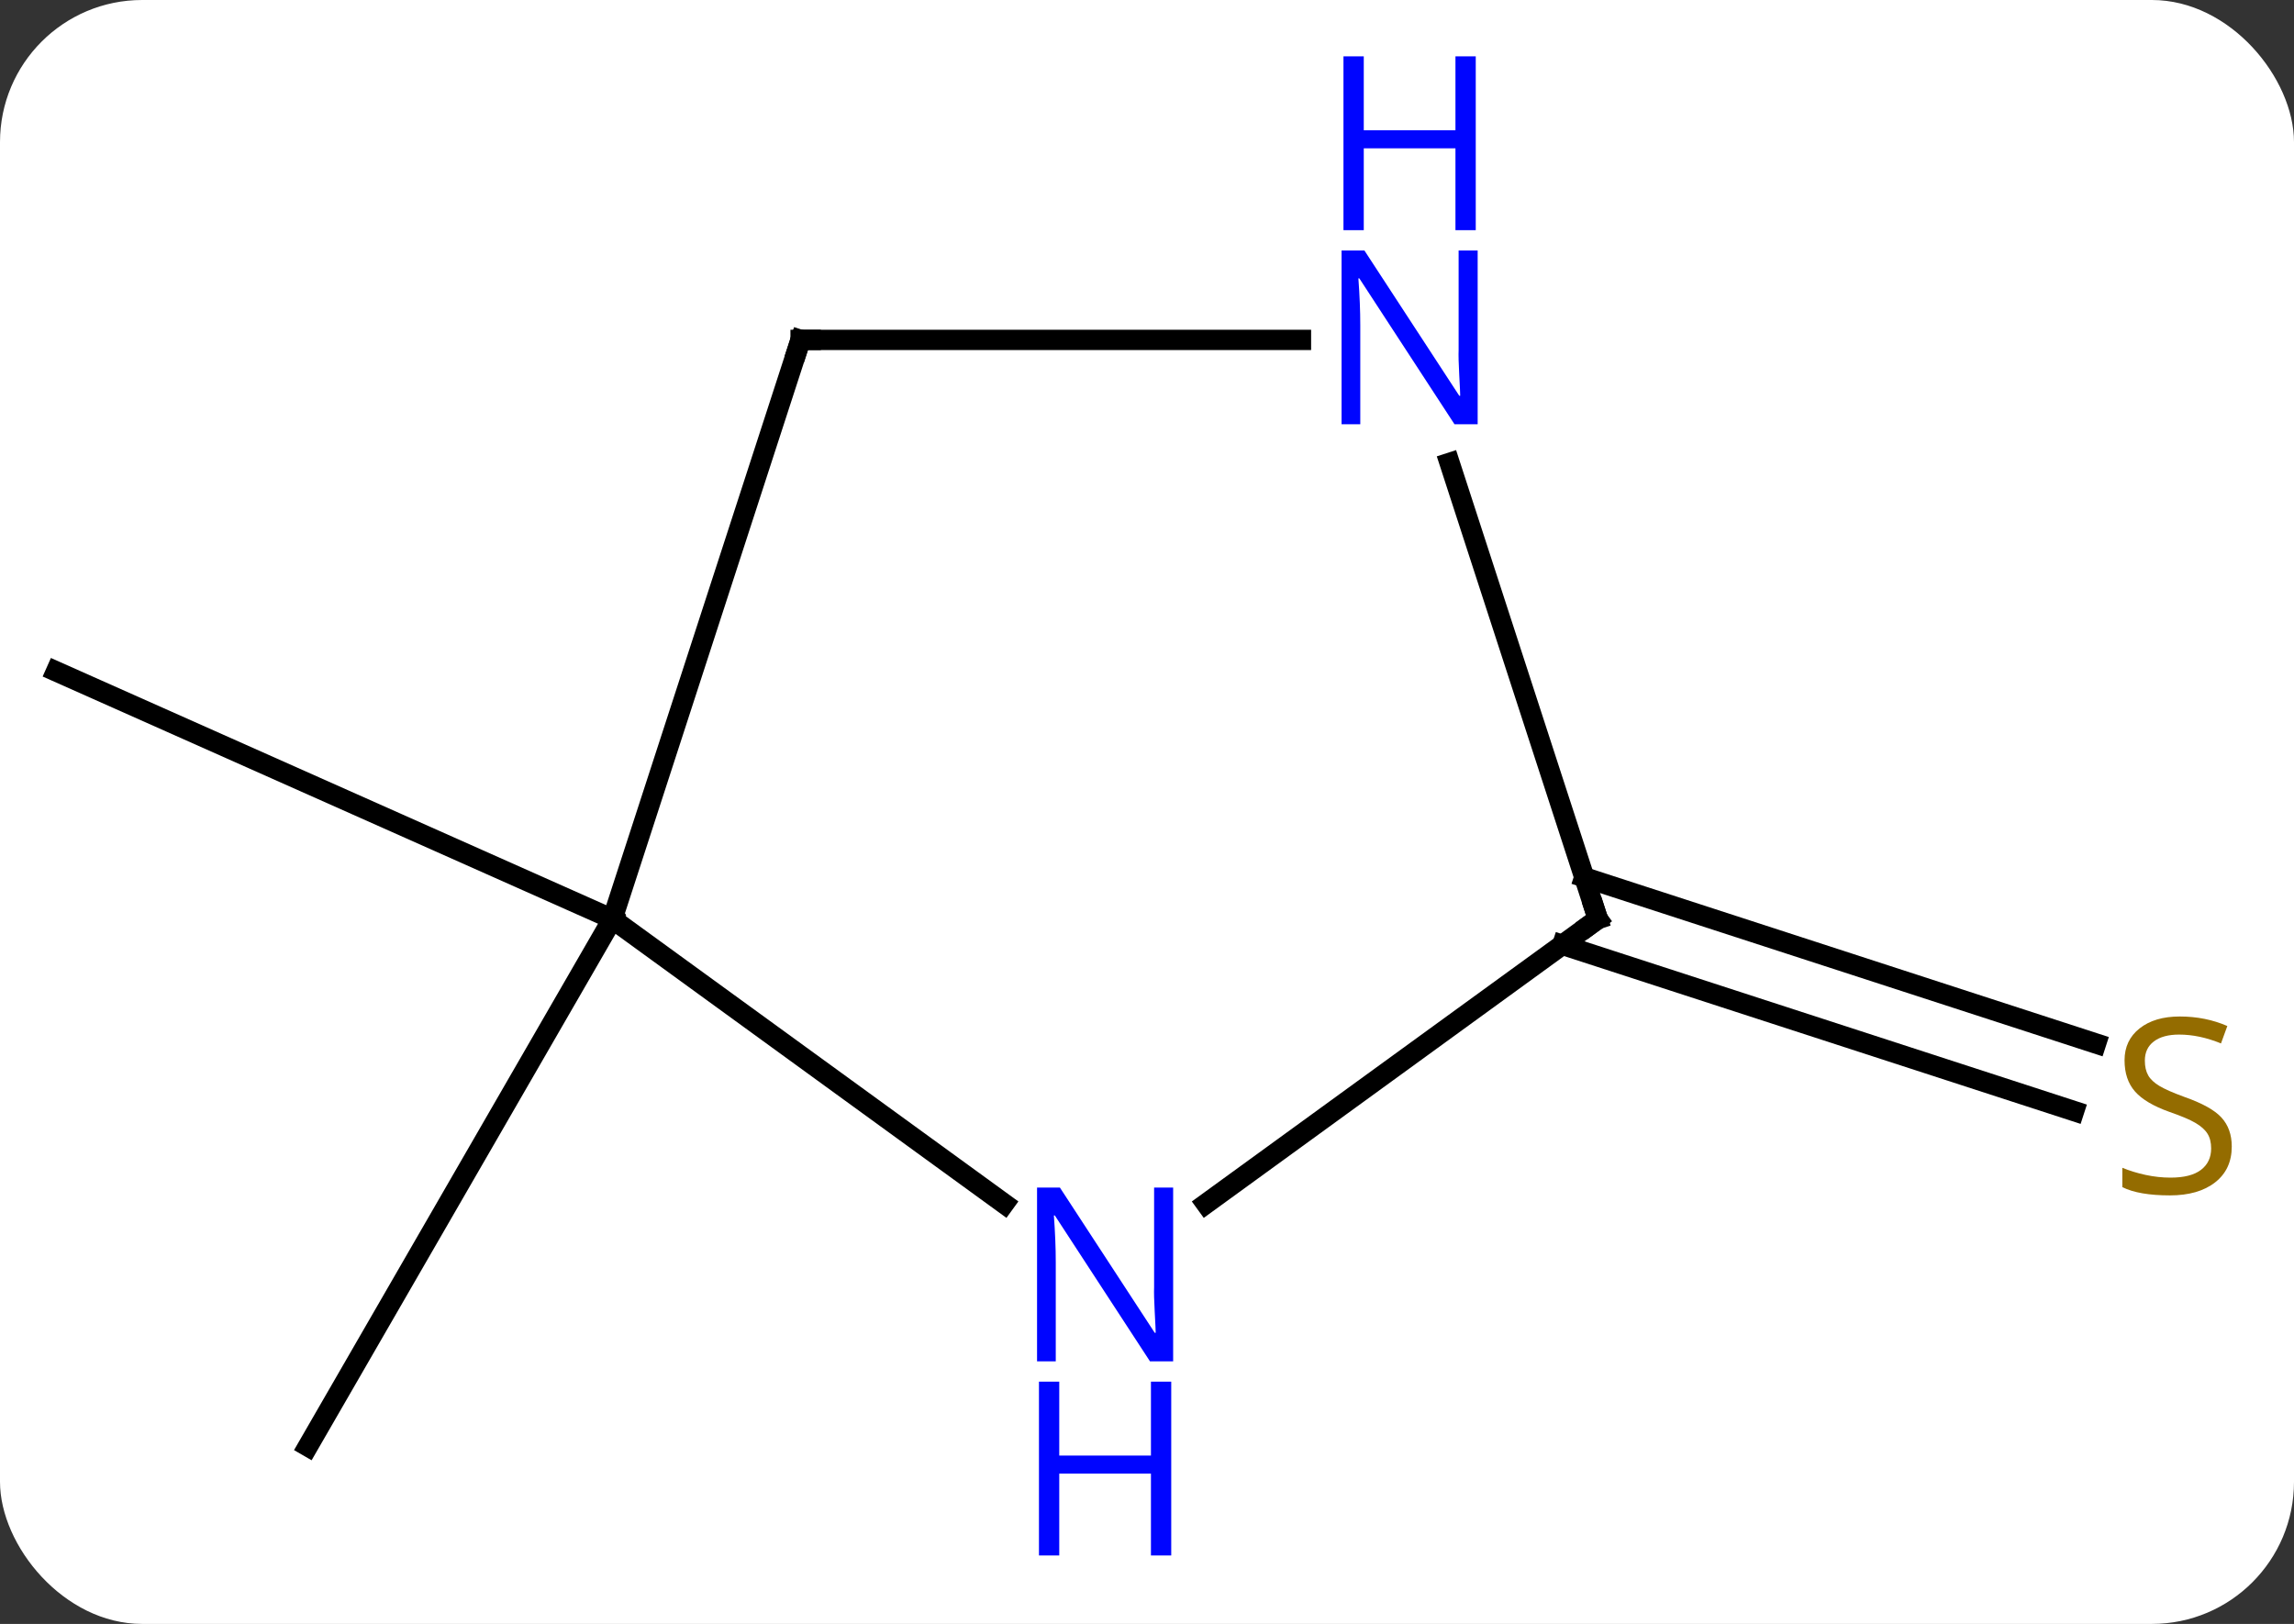 <svg width="113" viewBox="0 0 113 80" style="fill-opacity:1; color-rendering:auto; color-interpolation:auto; text-rendering:auto; stroke:black; stroke-linecap:square; stroke-miterlimit:10; shape-rendering:auto; stroke-opacity:1; fill:black; stroke-dasharray:none; font-weight:normal; stroke-width:1; font-family:'Open Sans'; font-style:normal; stroke-linejoin:miter; font-size:12; stroke-dashoffset:0; image-rendering:auto;" height="80" class="cas-substance-image" xmlns:xlink="http://www.w3.org/1999/xlink" xmlns="http://www.w3.org/2000/svg"><rect x="0" y="0" width="113" height="80" fill="#333333" stroke="none"/><svg class="cas-substance-single-component"><rect y="0" x="0" width="113" stroke="none" ry="7" rx="7" height="80" fill="white" class="cas-substance-group"/><svg y="0" x="0" width="113" viewBox="0 0 113 80" style="fill:black;" height="80" class="cas-substance-single-component-image"><svg><g><g transform="translate(55,44)" style="text-rendering:geometricPrecision; color-rendering:optimizeQuality; color-interpolation:linearRGB; stroke-linecap:butt; image-rendering:optimizeQuality;"><line y2="1.275" y1="27.255" x2="-24.834" x1="-39.834" style="fill:none;"/><line y2="1.275" y1="-10.926" x2="-24.834" x1="-52.239" style="fill:none;"/><line y2="-0.782" y1="7.409" x2="23.04" x1="48.249" style="fill:none;"/><line y2="2.546" y1="10.737" x2="21.959" x1="47.168" style="fill:none;"/><line y2="1.275" y1="15.298" x2="-24.834" x1="-5.534" style="fill:none;"/><line y2="1.275" y1="15.299" x2="23.709" x1="4.406" style="fill:none;"/><line y2="-27.255" y1="1.275" x2="-15.564" x1="-24.834" style="fill:none;"/><line y2="-21.197" y1="1.275" x2="16.405" x1="23.709" style="fill:none;"/><line y2="-27.255" y1="-27.255" x2="9.084" x1="-15.564" style="fill:none;"/></g><g transform="translate(55,44)" style="fill:rgb(148,108,0); text-rendering:geometricPrecision; color-rendering:optimizeQuality; image-rendering:optimizeQuality; font-family:'Open Sans'; stroke:rgb(148,108,0); color-interpolation:linearRGB;"><path style="stroke:none;" d="M54.934 12.482 Q54.934 13.607 54.114 14.248 Q53.294 14.889 51.887 14.889 Q50.356 14.889 49.544 14.482 L49.544 13.529 Q50.075 13.748 50.692 13.881 Q51.309 14.014 51.919 14.014 Q52.919 14.014 53.419 13.631 Q53.919 13.248 53.919 12.576 Q53.919 12.139 53.739 11.85 Q53.559 11.561 53.145 11.318 Q52.731 11.076 51.872 10.779 Q50.684 10.357 50.169 9.772 Q49.653 9.186 49.653 8.232 Q49.653 7.248 50.395 6.662 Q51.137 6.076 52.372 6.076 Q53.637 6.076 54.716 6.545 L54.403 7.404 Q53.341 6.967 52.341 6.967 Q51.544 6.967 51.098 7.303 Q50.653 7.639 50.653 8.248 Q50.653 8.686 50.817 8.975 Q50.981 9.264 51.372 9.498 Q51.762 9.732 52.575 10.029 Q53.919 10.498 54.426 11.053 Q54.934 11.607 54.934 12.482 Z"/><path style="fill:rgb(0,5,255); stroke:none;" d="M2.788 23.065 L1.647 23.065 L-3.041 15.878 L-3.087 15.878 Q-2.994 17.143 -2.994 18.19 L-2.994 23.065 L-3.916 23.065 L-3.916 14.503 L-2.791 14.503 L1.881 21.659 L1.928 21.659 Q1.928 21.503 1.881 20.643 Q1.834 19.784 1.85 19.409 L1.85 14.503 L2.788 14.503 L2.788 23.065 Z"/><path style="fill:rgb(0,5,255); stroke:none;" d="M2.694 32.628 L1.694 32.628 L1.694 28.596 L-2.822 28.596 L-2.822 32.628 L-3.822 32.628 L-3.822 24.065 L-2.822 24.065 L-2.822 27.706 L1.694 27.706 L1.694 24.065 L2.694 24.065 L2.694 32.628 Z"/></g><g transform="translate(55,44)" style="stroke-linecap:butt; text-rendering:geometricPrecision; color-rendering:optimizeQuality; image-rendering:optimizeQuality; font-family:'Open Sans'; color-interpolation:linearRGB; stroke-miterlimit:5;"><path style="fill:none;" d="M23.305 1.569 L23.709 1.275 L23.554 0.799"/><path style="fill:none;" d="M-15.719 -26.779 L-15.564 -27.255 L-15.064 -27.255"/><path style="fill:rgb(0,5,255); stroke:none;" d="M17.788 -23.099 L16.647 -23.099 L11.959 -30.286 L11.913 -30.286 Q12.006 -29.021 12.006 -27.974 L12.006 -23.099 L11.084 -23.099 L11.084 -31.661 L12.209 -31.661 L16.881 -24.505 L16.928 -24.505 Q16.928 -24.661 16.881 -25.521 Q16.834 -26.38 16.85 -26.755 L16.85 -31.661 L17.788 -31.661 L17.788 -23.099 Z"/><path style="fill:rgb(0,5,255); stroke:none;" d="M17.694 -32.661 L16.694 -32.661 L16.694 -36.693 L12.178 -36.693 L12.178 -32.661 L11.178 -32.661 L11.178 -41.224 L12.178 -41.224 L12.178 -37.583 L16.694 -37.583 L16.694 -41.224 L17.694 -41.224 L17.694 -32.661 Z"/></g></g></svg></svg></svg></svg>
